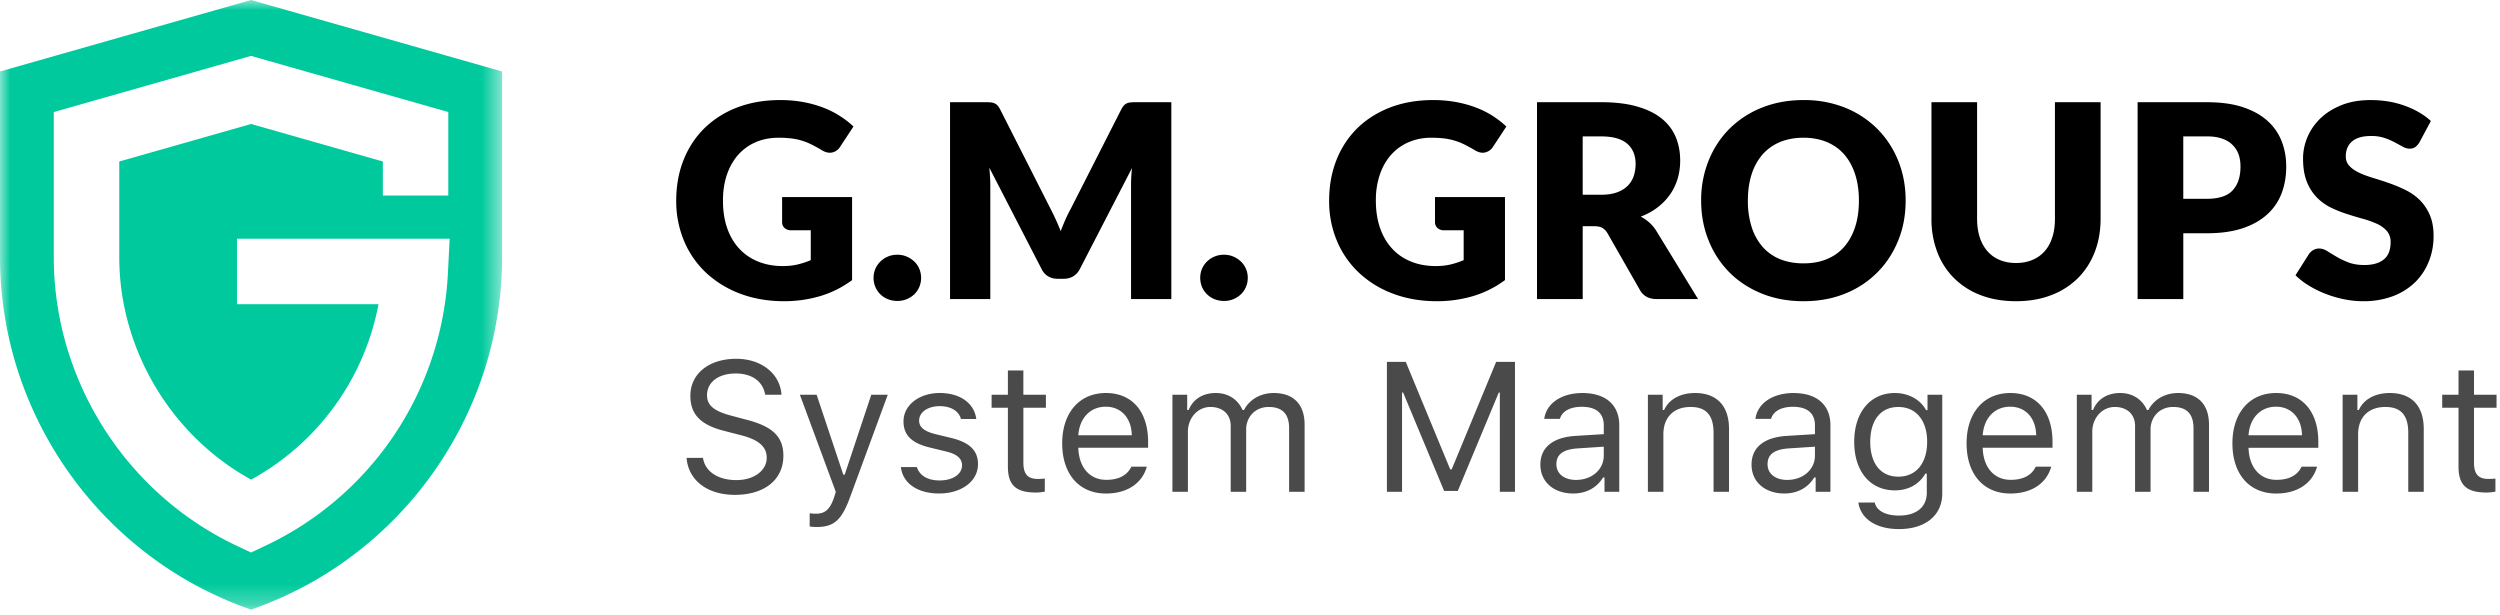 <svg xmlns="http://www.w3.org/2000/svg" xmlns:xlink="http://www.w3.org/1999/xlink" width="122" height="30" viewBox="0 0 122 30">
    <defs>
        <path id="a" d="M12.251 29.752h12.251V0H0v29.752z"/>
    </defs>
    <g fill="none" fill-rule="evenodd">
        <path fill="#4A4A4A" d="M33.505 22.343c.084 1.095 1.011 1.806 2.356 1.806 1.45 0 2.368-.742 2.368-1.907 0-.931-.527-1.441-1.84-1.77l-.664-.177c-.875-.224-1.222-.51-1.222-1.006 0-.642.558-1.063 1.402-1.063.79 0 1.327.386 1.437 1.037h.795c-.066-1.024-.98-1.754-2.206-1.754-1.34 0-2.241.73-2.241 1.806 0 .901.497 1.42 1.643 1.71l.813.21c.875.22 1.27.563 1.27 1.104 0 .628-.628 1.09-1.48 1.09-.901 0-1.534-.422-1.63-1.086h-.8zm6.346 3.375c.84 0 1.217-.33 1.622-1.428l1.85-5.027h-.804l-1.297 3.898h-.07l-1.3-3.898h-.818l1.753 4.741-.088.282c-.198.57-.435.782-.87.782a1.82 1.82 0 0 1-.316-.022v.646c.105.017.237.026.338.026zm4.24-5.159c0 .686.405 1.068 1.293 1.283l.813.198c.505.123.751.343.751.668 0 .435-.457.738-1.094.738-.606 0-.984-.255-1.112-.654h-.778c.084.786.809 1.291 1.864 1.291 1.076 0 1.898-.584 1.898-1.432 0-.681-.43-1.068-1.323-1.283l-.73-.176c-.557-.136-.82-.338-.82-.664 0-.422.439-.707 1.001-.707.571 0 .94.25 1.042.628h.747c-.101-.778-.791-1.27-1.785-1.27-1.006 0-1.766.593-1.766 1.38zm5.094-2.478v1.182h-.795v.633h.795v2.874c0 .905.391 1.265 1.367 1.265.15 0 .285-.017.435-.044v-.637c-.14.013-.207.018-.343.018-.492 0-.703-.238-.703-.796v-2.68h1.099v-.633h-1.1V18.08h-.755zm4.777 1.766c-.756 0-1.283.554-1.34 1.393h2.61c-.018-.84-.519-1.393-1.27-1.393zm1.248 2.927h.756c-.229.813-.958 1.31-1.995 1.31-1.314 0-2.136-.95-2.136-2.448 0-1.49.835-2.457 2.136-2.457 1.279 0 2.056.91 2.056 2.382v.29h-3.405v.035c.04.936.562 1.53 1.366 1.53.611 0 1.024-.225 1.222-.642zM57.214 24h.756v-2.936c0-.668.479-1.204 1.098-1.204.598 0 .99.36.99.923V24h.755v-3.045c0-.602.44-1.095 1.099-1.095.668 0 .997.343.997 1.042V24h.756v-3.274c0-.993-.54-1.547-1.507-1.547-.655 0-1.196.33-1.45.83h-.07c-.22-.491-.669-.83-1.31-.83-.633 0-1.108.303-1.323.83h-.07v-.746h-.721V24zm11.206 0v-4.843h.053l2 4.8h.667l2-4.8h.052V24h.739v-6.341h-.919l-2.17 5.247h-.071l-2.17-5.247h-.92V24h.739zm8.49-.58c.778 0 1.354-.51 1.354-1.187v-.435l-1.275.084c-.72.048-1.037.299-1.037.773 0 .484.409.765.958.765zm-.14.663c-.919 0-1.6-.544-1.6-1.41 0-.848.624-1.336 1.727-1.402l1.367-.084v-.43c0-.585-.365-.905-1.073-.905-.566 0-.962.215-1.067.588h-.765c.101-.76.848-1.26 1.859-1.26 1.156 0 1.802.592 1.802 1.577V24h-.721v-.699h-.07c-.308.506-.827.782-1.46.782zM80.417 24h.756v-2.804c0-.83.5-1.336 1.331-1.336.756 0 1.117.405 1.117 1.257V24h.755v-3.067c0-1.125-.593-1.754-1.656-1.754-.725 0-1.275.308-1.512.83h-.07v-.746h-.721V24zm6.798-.58c.778 0 1.354-.51 1.354-1.187v-.435l-1.275.084c-.72.048-1.037.299-1.037.773 0 .484.409.765.958.765zm-.14.663c-.919 0-1.6-.544-1.6-1.41 0-.848.624-1.336 1.727-1.402l1.367-.084v-.43c0-.585-.365-.905-1.072-.905-.567 0-.963.215-1.068.588h-.765c.101-.76.848-1.26 1.859-1.26 1.156 0 1.802.592 1.802 1.577V24h-.721v-.699h-.07c-.308.506-.826.782-1.46.782zm6.97-2.522c0-1.033-.532-1.7-1.407-1.7-.879 0-1.37.667-1.37 1.7s.491 1.7 1.37 1.7c.88 0 1.406-.667 1.406-1.7zm-1.372 4.258c-1.142 0-1.872-.514-1.986-1.296h.8c.083.387.505.637 1.186.637.848 0 1.354-.417 1.354-1.116v-.932h-.07c-.3.523-.835.818-1.486.818-1.226 0-1.986-.95-1.986-2.369 0-1.42.769-2.382 1.986-2.382.664 0 1.248.325 1.52.835h.071v-.751h.72v4.82c0 1.06-.817 1.736-2.109 1.736zm5.423-5.972c-.756 0-1.283.554-1.34 1.393h2.61c-.017-.84-.518-1.393-1.27-1.393zm1.248 2.927h.756c-.228.813-.958 1.31-1.995 1.31-1.314 0-2.136-.95-2.136-2.448 0-1.49.835-2.457 2.136-2.457 1.279 0 2.057.91 2.057 2.382v.29h-3.406v.035c.04.936.562 1.53 1.367 1.53.61 0 1.023-.225 1.221-.642zM101.348 24h.756v-2.936c0-.668.479-1.204 1.099-1.204.597 0 .988.36.988.923V24h.756v-3.045c0-.602.44-1.095 1.099-1.095.668 0 .997.343.997 1.042V24h.756v-3.274c0-.993-.54-1.547-1.507-1.547-.655 0-1.195.33-1.45.83h-.07c-.22-.491-.668-.83-1.31-.83-.633 0-1.108.303-1.323.83h-.07v-.746h-.72V24zm9.72-4.153c-.755 0-1.282.554-1.34 1.393h2.61c-.017-.84-.518-1.393-1.27-1.393zm1.249 2.927h.756c-.229.813-.958 1.31-1.995 1.31-1.314 0-2.136-.95-2.136-2.448 0-1.49.835-2.457 2.136-2.457 1.278 0 2.056.91 2.056 2.382v.29h-3.405v.035c.04.936.562 1.53 1.366 1.53.611 0 1.024-.225 1.222-.642zM114.32 24h.756v-2.804c0-.83.5-1.336 1.331-1.336.756 0 1.116.405 1.116 1.257V24h.756v-3.067c0-1.125-.593-1.754-1.656-1.754-.726 0-1.275.308-1.512.83h-.07v-.746h-.721V24zm5.656-5.92v1.183h-.796v.633h.796v2.874c0 .905.39 1.265 1.366 1.265.15 0 .286-.017.435-.044v-.637c-.14.013-.206.018-.342.018-.493 0-.704-.238-.704-.796v-2.68h1.1v-.633h-1.1V18.08h-.755z"/>
        <g>
            <mask id="b" fill="#fff">
                <use xlink:href="#a"/>
            </mask>
            <path fill="#00CA9D" d="M21.858 13.329a15.562 15.562 0 0 1-8.926 13.313l-.68.321-.682-.321c-5.434-2.56-8.946-8.093-8.946-14.094v-7.08l9.627-2.74 9.626 2.74v4.074h-3.194v-1.66L12.251 6.05 5.82 7.881v4.667c0 4.478 2.514 8.7 6.433 10.858a12.369 12.369 0 0 0 6.217-8.56h-6.906V11.65h10.379l-.084 1.678zM12.251 0L0 3.488v9.06c0 7.605 4.798 14.473 11.938 17.089l.313.115.313-.115c7.14-2.616 11.938-9.484 11.938-17.089v-9.06L12.252 0z" mask="url(#b)"/>
        </g>
        <g fill="#000">
            <path d="M35.49 11.146c.142.394.34.73.598 1.002.257.272.564.48.924.622.36.143.753.214 1.189.214.267 0 .51-.026.727-.079.22-.053.43-.122.637-.21v-1.458h-.95a.469.469 0 0 1-.33-.112.38.38 0 0 1-.118-.283V9.616h3.415v4.053a4.98 4.98 0 0 1-1.572.785 6.209 6.209 0 0 1-1.742.245c-.792 0-1.51-.125-2.16-.373a5.001 5.001 0 0 1-1.665-1.028 4.54 4.54 0 0 1-1.068-1.556A5.007 5.007 0 0 1 33 9.787c0-.717.119-1.375.355-1.974.238-.6.578-1.118 1.018-1.553a4.629 4.629 0 0 1 1.604-1.015c.625-.24 1.326-.362 2.097-.362.402 0 .776.033 1.13.099a5.4 5.4 0 0 1 .97.27c.296.114.57.25.813.409.25.157.47.33.662.513l-.647.983a.612.612 0 0 1-.39.284c-.163.035-.336-.005-.52-.12a6.452 6.452 0 0 0-.499-.273 2.964 2.964 0 0 0-.991-.294 5.187 5.187 0 0 0-.604-.032c-.42 0-.796.074-1.13.221a2.436 2.436 0 0 0-.854.622c-.232.268-.416.59-.543.967-.126.375-.19.793-.19 1.255 0 .51.07.962.21 1.359M44.862 14.003a1.06 1.06 0 0 1-.246.36 1.183 1.183 0 0 1-.823.323c-.168 0-.324-.03-.465-.087a1.093 1.093 0 0 1-.61-.596 1.152 1.152 0 0 1 0-.886 1.144 1.144 0 0 1 .61-.596c.14-.061.297-.09.465-.09.162 0 .312.029.453.09.14.059.263.139.37.24.107.1.188.22.246.356a1.152 1.152 0 0 1 0 .886M57.16 14.593h-1.965V9.068a7.513 7.513 0 0 1 .047-.87l-2.549 4.938a.883.883 0 0 1-.322.35.896.896 0 0 1-.456.118h-.304a.901.901 0 0 1-.46-.117.857.857 0 0 1-.318-.351l-2.552-4.95c.013.157.026.313.033.464.009.151.013.292.013.418v5.525h-1.965V4.987h1.699c.1 0 .184.003.256.007a.676.676 0 0 1 .195.04.46.46 0 0 1 .156.102c.046.046.09.111.135.195l2.471 4.872a11.856 11.856 0 0 1 .488 1.074c.075-.194.154-.383.232-.567a7.51 7.51 0 0 1 .262-.527l2.466-4.852a.96.96 0 0 1 .133-.195c.048-.047.1-.08.155-.102a.702.702 0 0 1 .195-.04c.074-.004.157-.007.256-.007h1.7v9.606zM60.801 14.003a1.06 1.06 0 0 1-.246.36 1.17 1.17 0 0 1-.825.323c-.167 0-.32-.03-.462-.087a1.115 1.115 0 0 1-.611-.596 1.184 1.184 0 0 1 0-.886c.062-.137.143-.256.246-.356a1.168 1.168 0 0 1 .827-.33c.167 0 .316.029.458.09.138.059.261.139.367.24.104.1.19.22.246.356.061.136.09.282.09.441 0 .158-.029.306-.09.445M67.354 11.146c.14.394.34.73.597 1.002.255.272.56.48.923.622.354.143.753.214 1.188.214.268 0 .51-.026.73-.079.215-.053.43-.122.635-.21v-1.458h-.948a.46.46 0 0 1-.331-.112.374.374 0 0 1-.12-.283V9.616h3.415v4.053a5.017 5.017 0 0 1-1.572.785 6.208 6.208 0 0 1-1.744.245c-.79 0-1.511-.125-2.159-.373a4.918 4.918 0 0 1-1.663-1.028 4.53 4.53 0 0 1-1.068-1.556 5.007 5.007 0 0 1-.375-1.955c0-.717.12-1.375.355-1.974.237-.6.577-1.118 1.017-1.553.443-.435.979-.773 1.603-1.015.626-.24 1.326-.362 2.102-.362.398 0 .773.033 1.125.099.35.065.676.155.971.27a4.396 4.396 0 0 1 1.474.923l-.645.982a.626.626 0 0 1-.394.284c-.16.035-.33-.005-.514-.12a7.85 7.85 0 0 0-.5-.273 3.064 3.064 0 0 0-.992-.294 5.222 5.222 0 0 0-.607-.032 2.75 2.75 0 0 0-1.125.221 2.412 2.412 0 0 0-.855.622c-.235.268-.417.59-.545.967a3.87 3.87 0 0 0-.19 1.255c0 .51.071.962.212 1.359M79.726 8.59a1.26 1.26 0 0 1-.296.478 1.391 1.391 0 0 1-.526.32c-.211.077-.472.116-.773.116h-.896V6.656h.896c.575 0 1 .118 1.274.355.275.239.413.569.413.99 0 .211-.032.407-.092.59zm1.093 2.661a1.99 1.99 0 0 0-.341-.4 2.02 2.02 0 0 0-.41-.28c.311-.118.589-.27.827-.455.24-.183.441-.393.605-.629.164-.234.284-.491.37-.767a3.19 3.19 0 0 0 .123-.885c0-.409-.07-.786-.21-1.132a2.29 2.29 0 0 0-.676-.904c-.31-.256-.708-.454-1.2-.596-.487-.143-1.082-.216-1.776-.216h-3.125v9.606h2.23V11.04h.564c.173 0 .305.029.395.082a.77.77 0 0 1 .252.262l1.593 2.788c.164.281.436.422.808.422h2.017l-2.046-3.342zM90.53 11.076c-.123.38-.302.703-.53.965-.23.265-.513.465-.849.604-.333.138-.71.207-1.14.207-.43 0-.81-.069-1.151-.207a2.288 2.288 0 0 1-.85-.604 2.737 2.737 0 0 1-.53-.965 4.186 4.186 0 0 1-.184-1.288c0-.475.061-.903.184-1.283a2.76 2.76 0 0 1 .53-.966c.233-.263.516-.465.85-.606.34-.14.72-.212 1.151-.212.43 0 .807.072 1.14.212.336.14.62.343.85.606.227.264.406.586.529.966.124.38.185.808.185 1.283 0 .479-.06.908-.185 1.288m2.108-3.22A4.673 4.673 0 0 0 91.625 6.3a4.706 4.706 0 0 0-1.57-1.039 5.34 5.34 0 0 0-2.044-.378c-.747 0-1.426.126-2.043.375a4.712 4.712 0 0 0-1.58 1.036c-.435.439-.774.958-1.012 1.555a5.137 5.137 0 0 0-.36 1.939c0 .693.12 1.339.36 1.936a4.63 4.63 0 0 0 1.012 1.56c.437.442.965.788 1.58 1.039.617.251 1.296.376 2.043.376.749 0 1.429-.125 2.043-.376a4.616 4.616 0 0 0 1.57-1.04c.436-.44.773-.961 1.014-1.559.24-.597.358-1.243.358-1.936 0-.691-.118-1.334-.358-1.932M102.509 10.677c0 .588-.095 1.13-.286 1.622-.19.492-.465.916-.82 1.273a3.71 3.71 0 0 1-1.301.83c-.51.198-1.083.297-1.72.297-.64 0-1.218-.1-1.728-.297a3.694 3.694 0 0 1-1.297-.83 3.575 3.575 0 0 1-.818-1.273 4.495 4.495 0 0 1-.284-1.622v-5.69h2.227v5.684c0 .339.044.64.128.906.088.265.213.492.376.68.162.185.36.33.596.427.233.099.5.15.8.15.298 0 .565-.051.8-.15.238-.098.433-.24.598-.425.163-.184.287-.41.372-.676.087-.266.129-.567.129-.906v-5.69h2.228v5.69zM108.955 9.286c-.252.276-.672.415-1.252.415h-1.159V6.656h1.159c.282 0 .526.034.728.106.208.07.374.17.506.299.136.13.238.285.303.465.065.18.096.38.096.6 0 .498-.125.883-.381 1.16m2.387-2.399a2.57 2.57 0 0 0-.696-.996c-.313-.28-.71-.502-1.199-.663-.486-.16-1.068-.24-1.744-.24h-3.388v9.606h2.23v-3.211h1.158c.665 0 1.238-.08 1.725-.24.485-.162.885-.385 1.2-.67.32-.286.555-.63.71-1.028.153-.4.23-.84.23-1.318 0-.445-.075-.858-.226-1.24M118.526 12.76a2.929 2.929 0 0 1-.667 1.012 3.137 3.137 0 0 1-1.08.68 4.072 4.072 0 0 1-1.464.247c-.297 0-.6-.03-.912-.093a5.322 5.322 0 0 1-.897-.26 4.948 4.948 0 0 1-.818-.4 3.439 3.439 0 0 1-.668-.513l.66-1.041a.66.66 0 0 1 .206-.188.553.553 0 0 1 .283-.076c.128 0 .263.041.398.124.136.086.285.177.456.277.17.102.362.194.581.277.22.084.481.127.778.127.405 0 .72-.09.944-.269.223-.177.336-.46.336-.847a.805.805 0 0 0-.185-.547 1.436 1.436 0 0 0-.483-.348 4.541 4.541 0 0 0-.683-.245c-.256-.07-.517-.148-.784-.235a5.724 5.724 0 0 1-.786-.315 2.497 2.497 0 0 1-.682-.495 2.3 2.3 0 0 1-.485-.764c-.124-.306-.185-.683-.185-1.132 0-.36.073-.71.218-1.054.147-.342.36-.648.641-.917.28-.268.627-.48 1.035-.642.407-.16.876-.24 1.402-.24.297 0 .583.023.863.068.279.046.543.115.793.205.25.09.486.198.703.323.217.126.41.268.582.425l-.554 1.036a.85.85 0 0 1-.206.237.475.475 0 0 1-.279.078.69.69 0 0 1-.329-.095 24.483 24.483 0 0 0-.395-.213 3.238 3.238 0 0 0-.504-.216 2.014 2.014 0 0 0-.646-.095c-.42 0-.728.09-.934.267-.203.178-.304.419-.304.722 0 .193.06.354.185.481.119.128.282.237.482.33.2.093.428.176.685.253.257.078.52.163.79.258.265.094.531.205.788.333.254.127.485.289.684.487.2.199.361.439.484.721.124.285.186.627.186 1.027 0 .444-.077.86-.233 1.245"/>
        </g>
    </g>
</svg>
